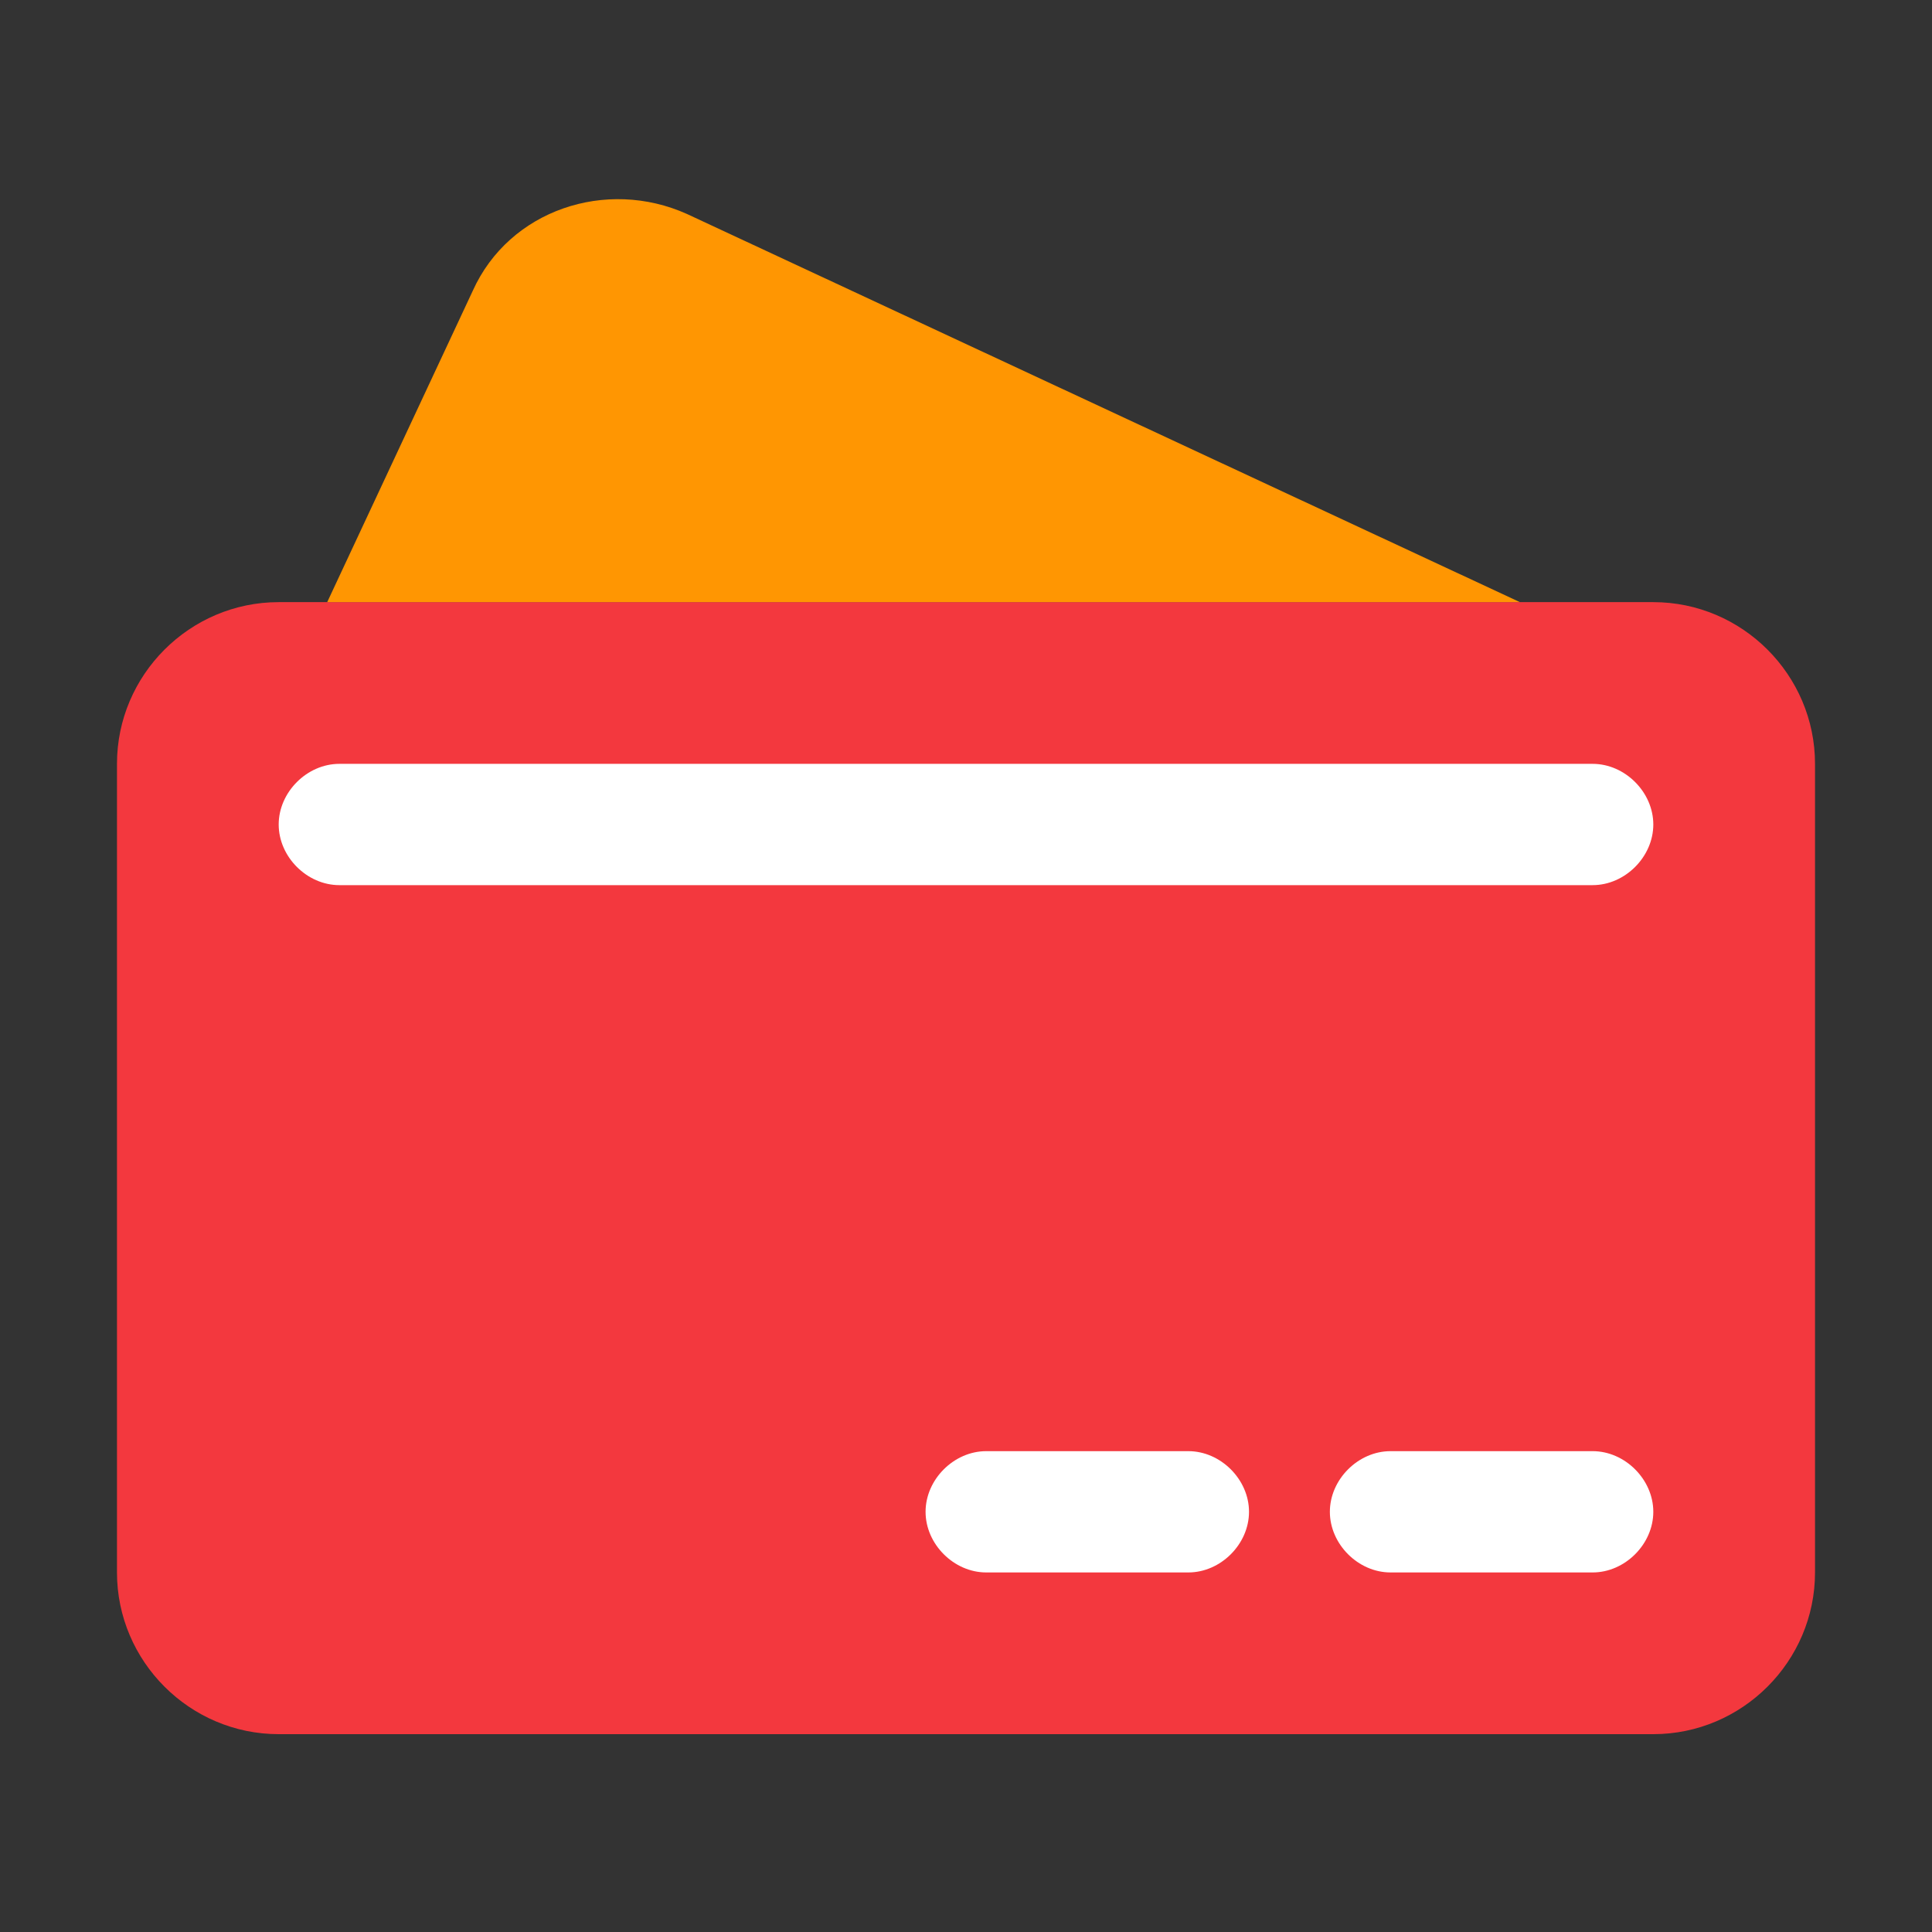 <?xml version="1.0" standalone="no"?><!DOCTYPE svg PUBLIC "-//W3C//DTD SVG 1.1//EN" "http://www.w3.org/Graphics/SVG/1.1/DTD/svg11.dtd"><svg t="1603452993822" class="icon" viewBox="0 0 1024 1024" version="1.1" xmlns="http://www.w3.org/2000/svg" p-id="5250" width="16" height="16" xmlns:xlink="http://www.w3.org/1999/xlink"><rect x="0" y="0" width="1024" height="1024" fill="#333333" stroke="none"/><defs><style type="text/css"></style></defs><path d="M876.286 919.143H147.714c-47.143 0-85.714-38.571-85.714-85.714V404.857c0-47.143 38.571-85.714 85.714-85.714h728.571c47.143 0 85.714 38.571 85.714 85.714v428.571c0 47.143-38.571 85.714-85.714 85.714z" fill="#f3383e" p-id="5251"></path><path d="M844.143 469.143h-664.286c-17.143 0-32.143-15-32.143-32.143S162.714 404.857 179.857 404.857h664.286c17.143 0 32.143 15 32.143 32.143s-15 32.143-32.143 32.143z" fill="#FFFFFF" p-id="5252"></path><path d="M844.143 833.429h-107.143c-17.143 0-32.143-15-32.143-32.143s15-32.143 32.143-32.143h107.143c17.143 0 32.143 15 32.143 32.143s-15 32.143-32.143 32.143zM629.857 833.429h-107.143c-17.143 0-32.143-15-32.143-32.143s15-32.143 32.143-32.143h107.143c17.143 0 32.143 15 32.143 32.143s-15 32.143-32.143 32.143z" fill="#ffffff" p-id="5253"></path><path d="M364.143 113.429c-42.857-19.286-94.286-2.143-113.571 40.714L173.429 319.143h632.143L364.143 113.429z" fill="#ff9602" p-id="5254"></path></svg>